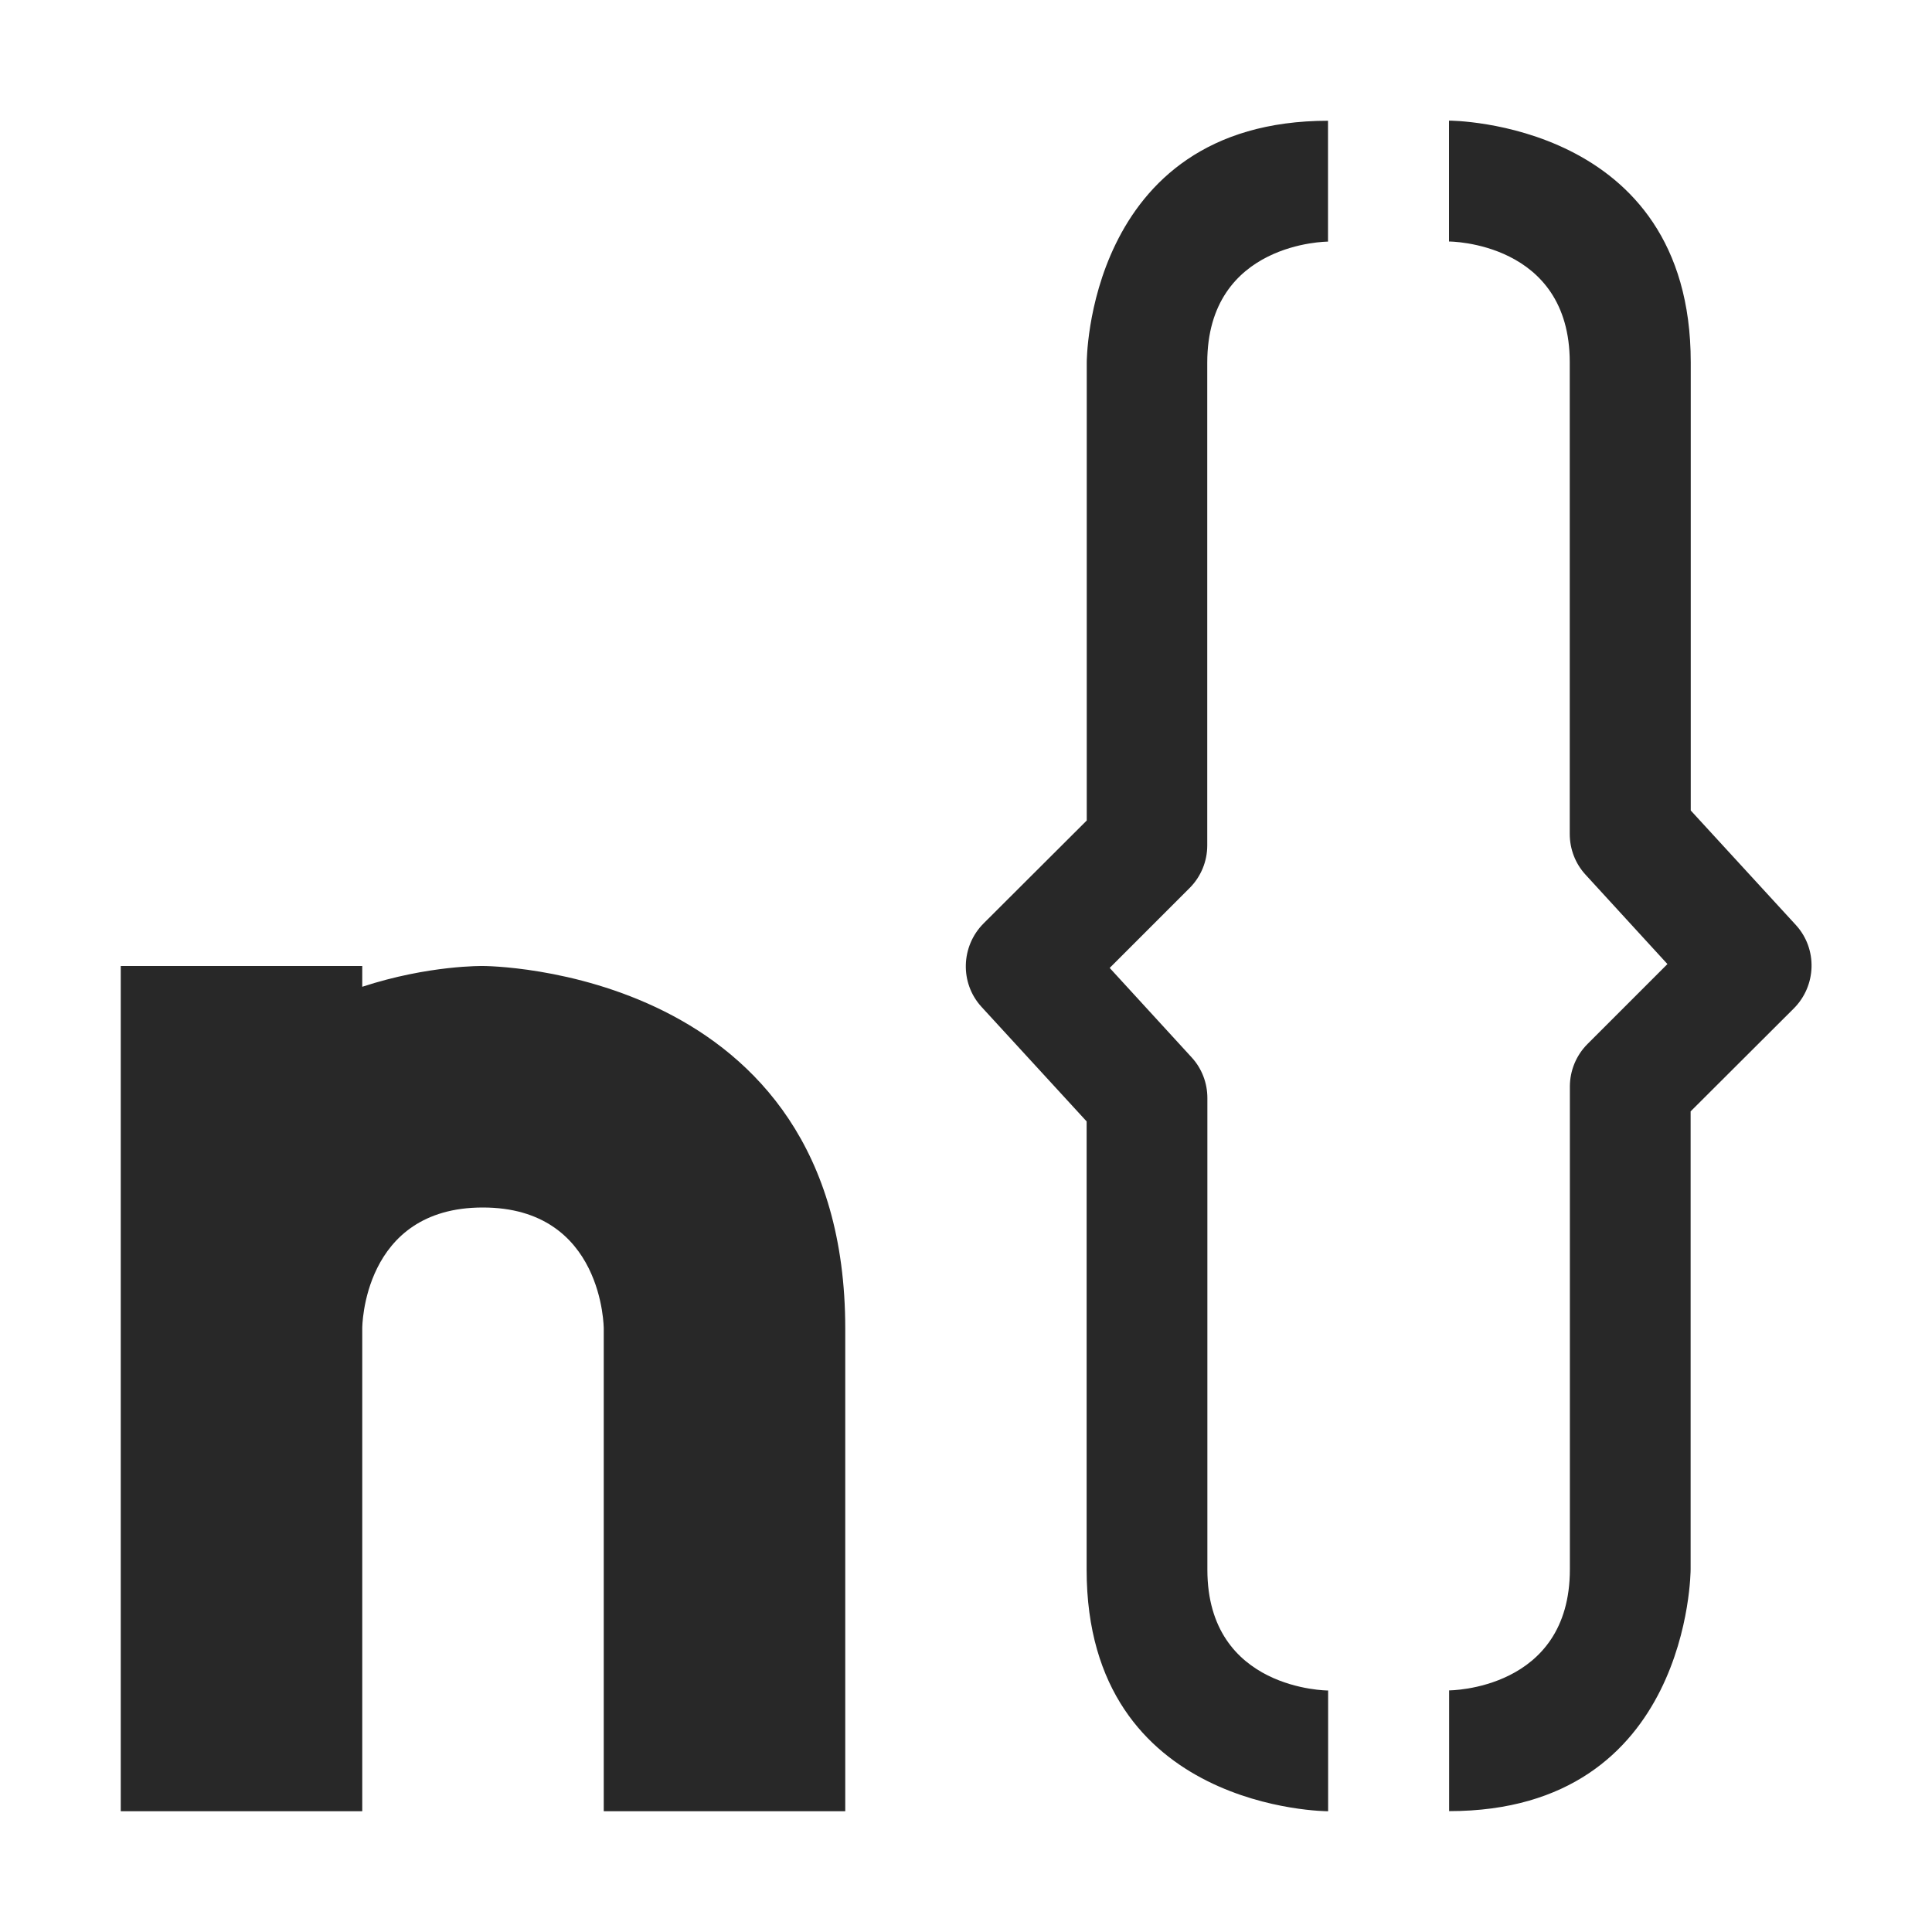 <svg width="16" height="16" version="1.1" xmlns="http://www.w3.org/2000/svg">
  <defs>
    <style id="current-color-scheme" type="text/css">.ColorScheme-Text { color:#282828; } .ColorScheme-Highlight { color:#458588; }</style>
  </defs>
  <path class="ColorScheme-Text" d="m11 1c-1.012 0-1.513 0.513-1.76 1.02-0.241 0.494-0.24 0.982-0.24 0.982v3.793l-0.854 0.852c-0.189 0.189-0.198 0.494-0.018 0.691l0.871 0.949v3.713c0 2 2 2 2 2v-1s-1-2e-6 -1-1v-3.906c1.5e-4 -0.125-0.046-0.246-0.131-0.338l-0.678-0.74 0.662-0.662c0.094-0.094 0.146-0.221 0.146-0.353v-3.998c0-1.002 1-1.002 1-1.002v-1zm1 0v1s1 2e-6 1 1v3.906c-1.5e-4 0.125 0.046 0.246 0.131 0.338l0.678 0.74-0.662 0.662c-0.094 0.094-0.146 0.221-0.146 0.353v3.998c0 1.002-1 1.002-1 1.002v1c2 0 2-2.002 2-2.002v-3.793l0.854-0.852c0.189-0.189 0.198-0.494 0.018-0.691l-0.871-0.949v-3.713c0-2-2-2-2-2zm-11 7v7h2v-4c0-4e-4 4.79e-5 -1 0.998-1 1.002-4e-4 1.002 1.004 1.002 1.004v3.996h2v-3.998c0-3.002-2.998-3.002-2.998-3.002s-0.449-0.009-1.002 0.172v-0.172h-2z" fill="currentColor"/>
</svg>
